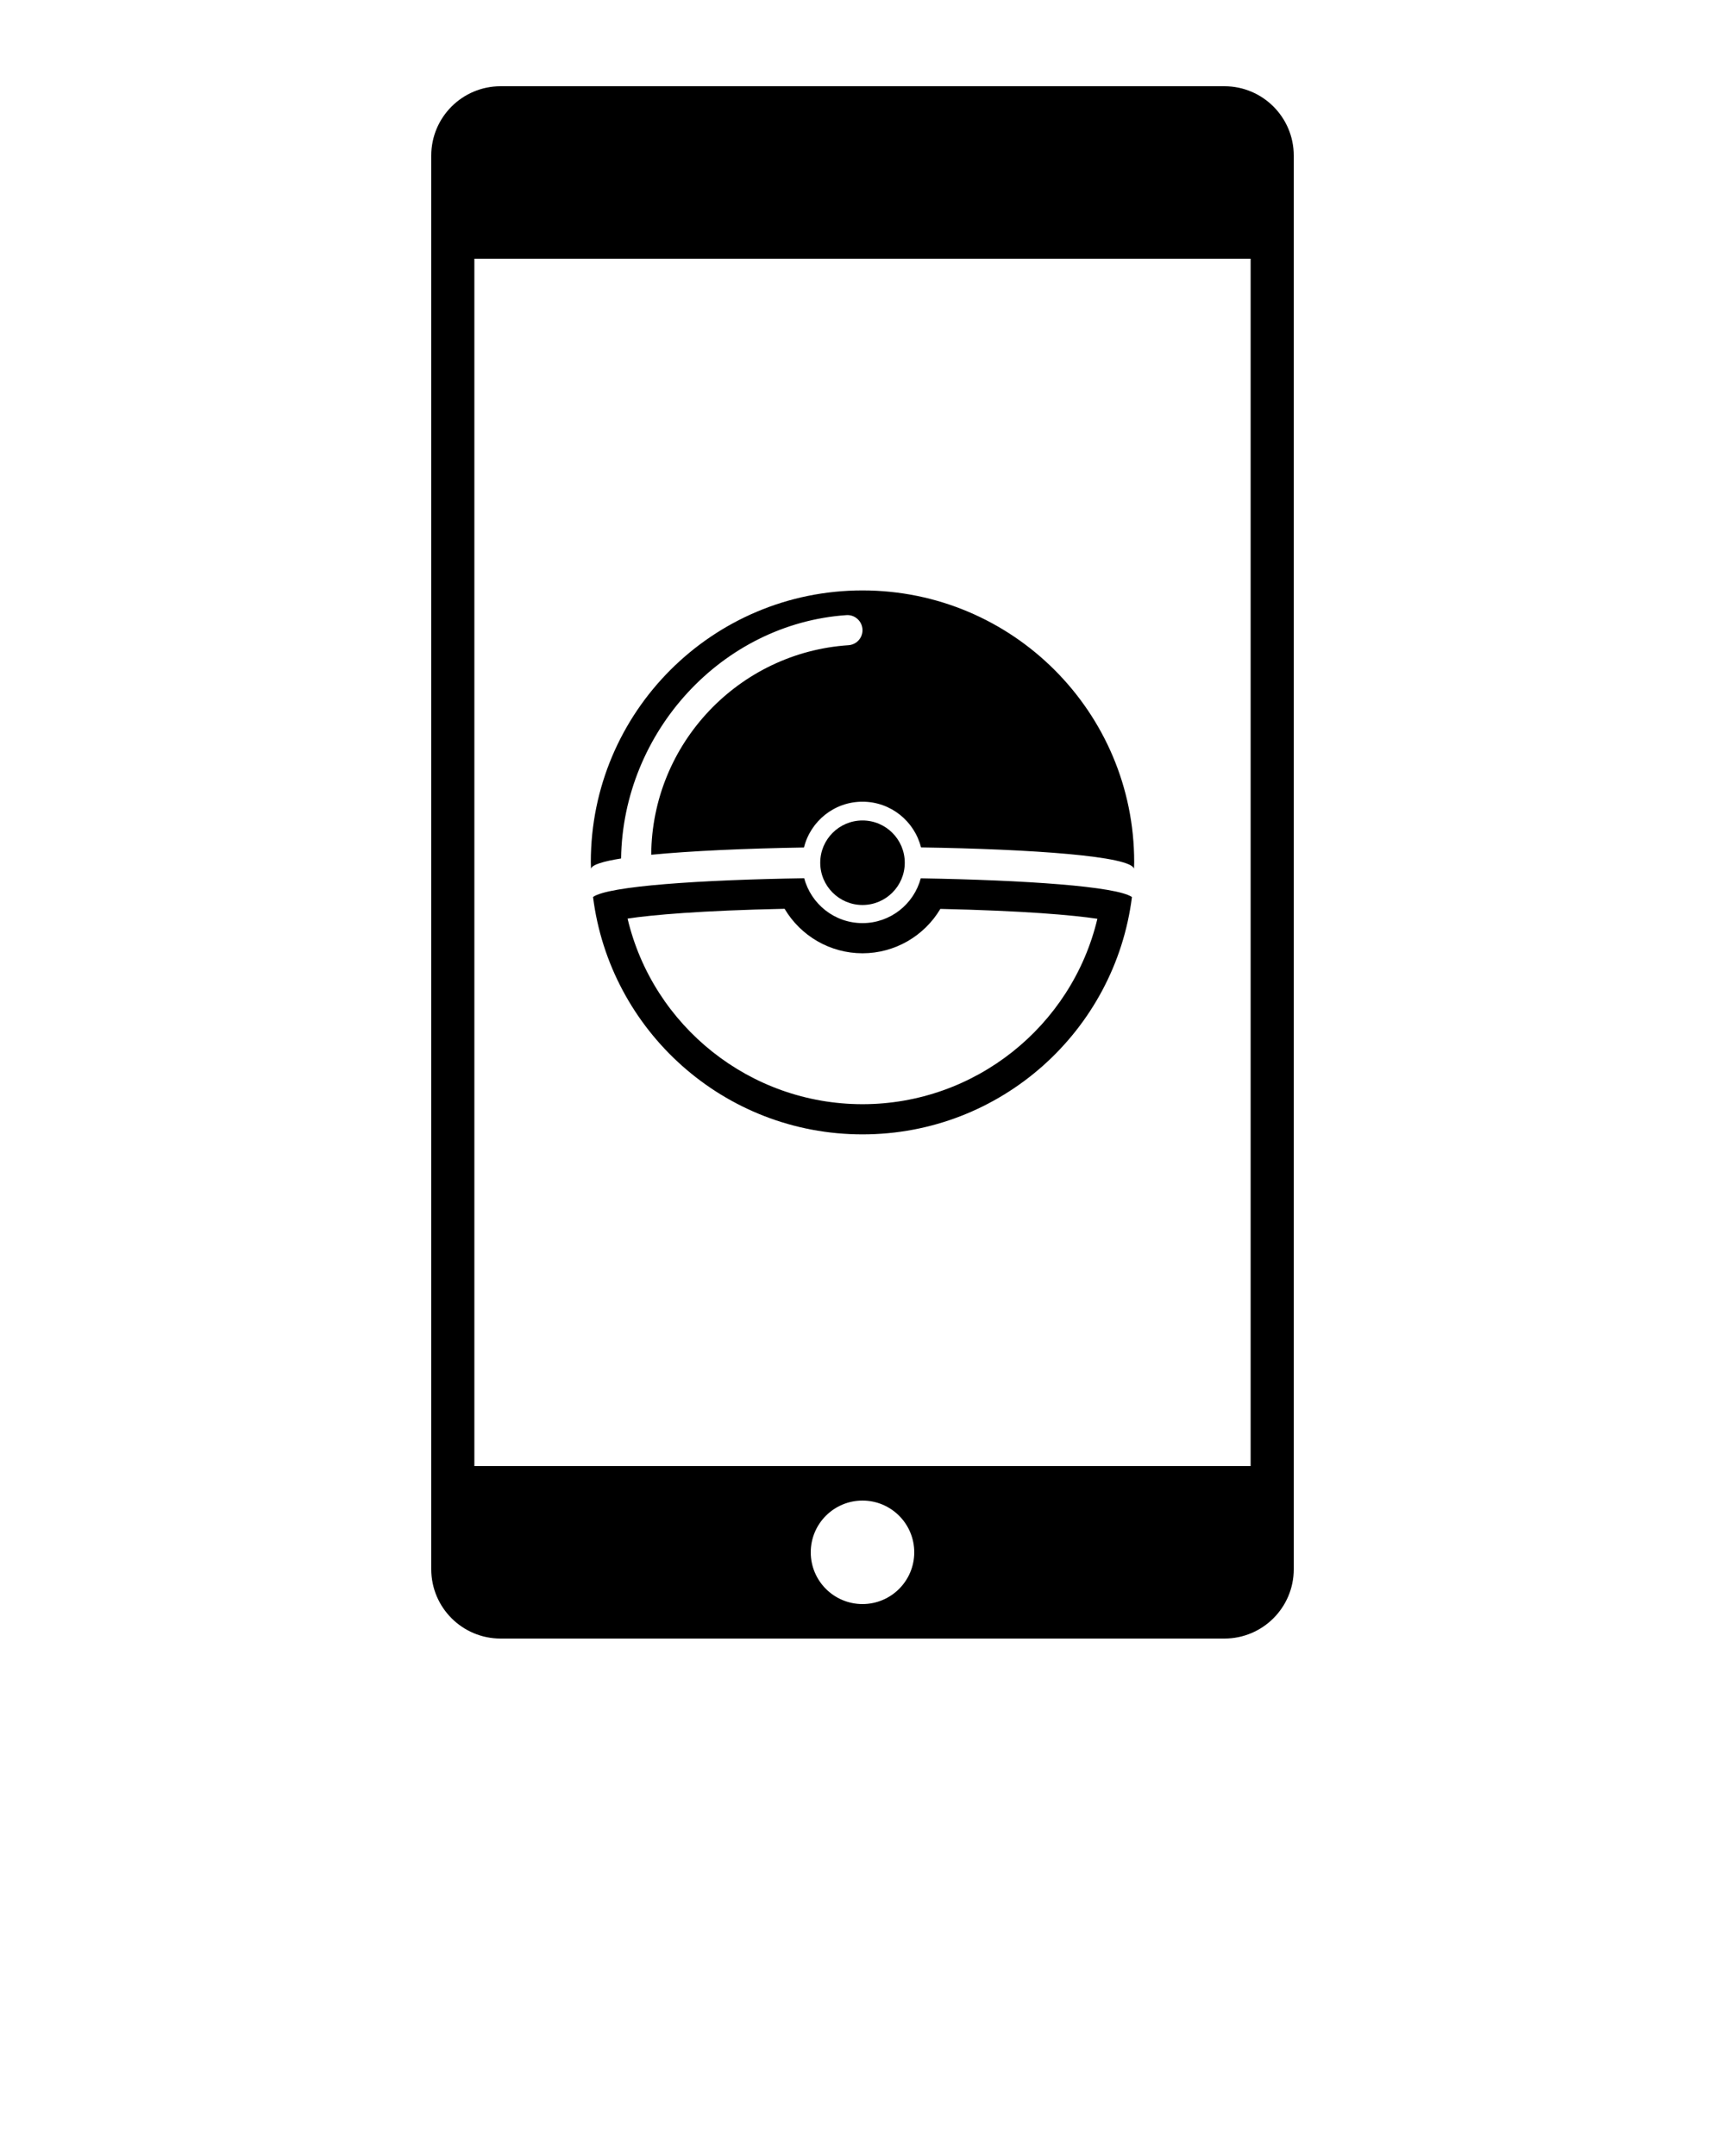 <svg xmlns="http://www.w3.org/2000/svg" xmlns:xlink="http://www.w3.org/1999/xlink" version="1.1" x="0px" y="0px" viewBox="0 0 100 125" enable-background="new 0 0 100 100" xml:space="preserve"><g><path d="M70.98,5H29.02C26.8,5,25,6.8,25,9.02V90.98C25,93.2,26.8,95,29.02,95H70.98C73.2,95,75,93.2,75,90.98V9.02   C75,6.8,73.2,5,70.98,5z M50,93c-1.657,0-3-1.343-3-3s1.343-3,3-3s3,1.343,3,3S51.657,93,50,93z M72.5,85h-45V15h45V85z"/><g><g><g><path d="M45.484,52.69c0.927,1.567,2.63,2.579,4.516,2.579c1.883,0,3.585-1.009,4.513-2.573c4.85,0.109,7.673,0.358,9.103,0.573      c-1.478,6.223-7.088,10.75-13.616,10.75c-6.533,0-12.145-4.532-13.619-10.761C37.806,53.042,40.627,52.793,45.484,52.69       M46.621,50.919c-6.035,0.093-11.371,0.453-12.242,1.086c0.977,7.76,7.596,13.764,15.621,13.764      c8.024,0,14.642-6.002,15.62-13.76c-0.873-0.62-6.209-0.984-12.243-1.085c-0.399,1.494-1.758,2.596-3.378,2.596      C48.379,53.519,47.019,52.415,46.621,50.919L46.621,50.919z"/></g><circle cx="50" cy="50.019" r="2.45"/></g><path d="M50,34.231c-8.698,0-15.75,7.052-15.75,15.75c0,0.13,0.007,0.258,0.01,0.387c0.057-0.23,0.694-0.428,1.745-0.595    c0.107-7.33,5.835-13.61,13.064-14.11C49.573,35.629,50,36.034,50,36.539v0c0,0.46-0.357,0.839-0.816,0.869    c-6.351,0.42-11.393,5.703-11.432,12.149c2.28-0.223,5.456-0.364,8.855-0.421c0.379-1.524,1.752-2.655,3.393-2.655    c1.639,0,3.011,1.129,3.392,2.65c6.492,0.101,12.172,0.51,12.348,1.236c0.003-0.129,0.01-0.257,0.01-0.387    C65.75,41.283,58.698,34.231,50,34.231z"/></g></g></svg>